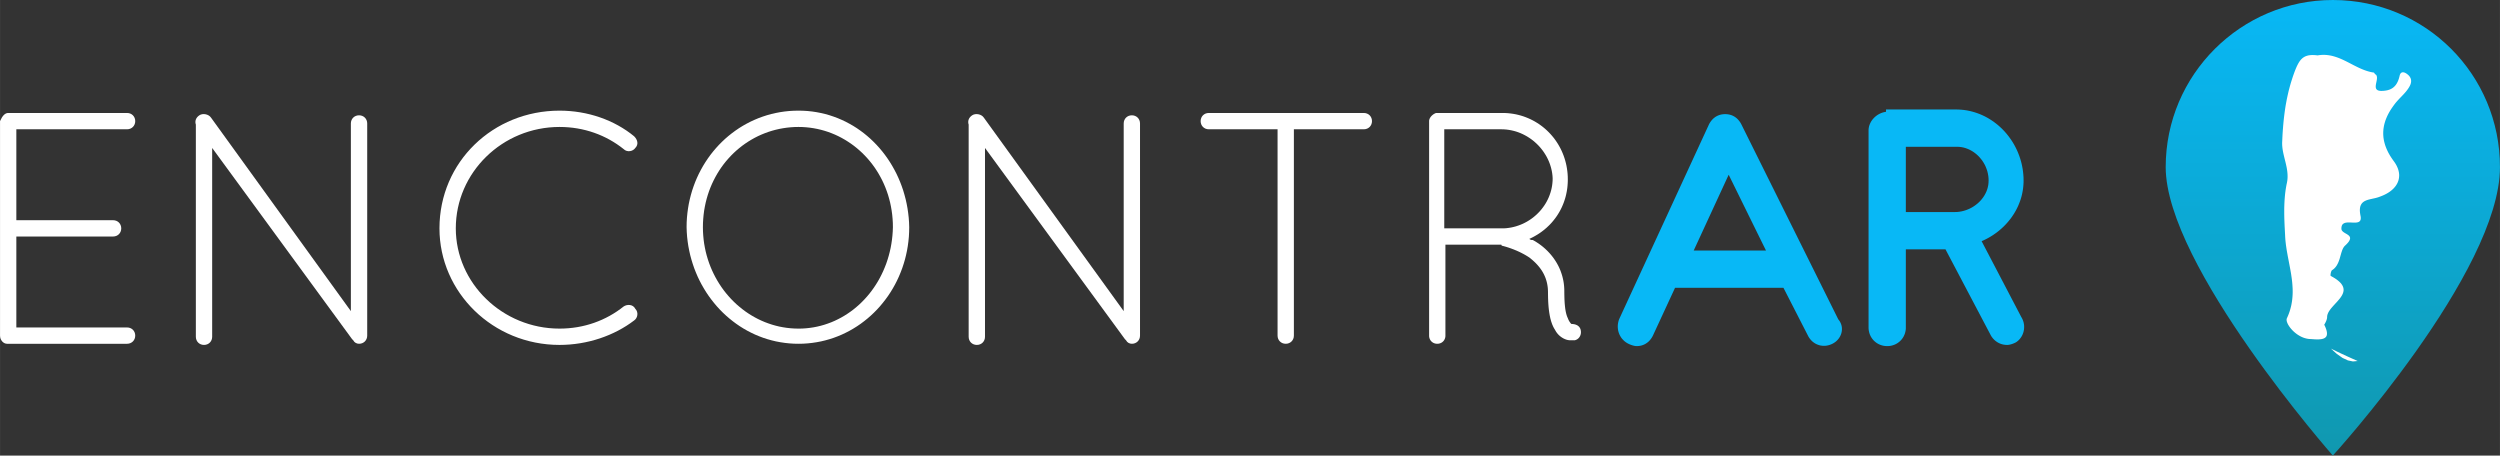 <?xml version="1.0" encoding="UTF-8" standalone="no"?>
<!DOCTYPE svg PUBLIC "-//W3C//DTD SVG 1.1//EN" "http://www.w3.org/Graphics/SVG/1.1/DTD/svg11.dtd">
<svg version="1.1" xmlns="http://www.w3.org/2000/svg" xmlns:xlink="http://www.w3.org/1999/xlink" preserveAspectRatio="xMidYMid meet" viewBox="178.556 66.138 1085.018 197.725" width="700" height="127.56"><rect x="178.556" y="66.138" width="1085.018" height="197.725" fill="#333333" stroke="none"/><defs><path d="M1118.49 138.68C1118.49 181.37 1191.03 263.86 1191.03 263.86C1191.03 263.86 1263.57 184.28 1263.57 138.68C1263.57 98.47 1231.24 66.14 1191.03 66.14C1151.24 66.14 1118.49 98.47 1118.49 138.68Z" id="b3ME7leYtm"></path><linearGradient id="gradientbc3tSiiq9" gradientUnits="userSpaceOnUse" x1="1191.14" y1="65.94" x2="1191.14" y2="263.64"><stop style="stop-color: #08b8f6;stop-opacity: 1" offset="0%"></stop><stop style="stop-color: #1098af;stop-opacity: 1" offset="100%"></stop></linearGradient><path d="M1188.49 90.02L1189.13 90.1L1189.77 90.2L1190.4 90.32L1191.02 90.47L1191.63 90.64L1192.24 90.83L1192.85 91.03L1193.44 91.25L1194.03 91.48L1194.62 91.73L1195.21 91.99L1195.79 92.26L1196.36 92.54L1196.94 92.82L1197.51 93.11L1198.09 93.41L1198.66 93.7L1199.23 94L1199.81 94.3L1200.38 94.59L1200.96 94.88L1201.54 95.17L1202.12 95.45L1202.7 95.72L1203.29 95.98L1203.89 96.23L1204.49 96.47L1205.09 96.69L1205.7 96.9L1206.32 97.09L1206.94 97.26L1207.57 97.41L1208.21 97.54L1208.86 97.64L1208.89 97.67L1208.92 97.7L1208.94 97.73L1208.97 97.76L1209 97.8L1209.02 97.83L1209.04 97.86L1209.06 97.89L1209.08 97.92L1209.1 97.95L1209.12 97.97L1209.14 98L1209.16 98.03L1209.18 98.06L1209.21 98.11L1209.23 98.14L1209.24 98.16L1209.26 98.19L1209.27 98.21L1209.29 98.23L1209.3 98.26L1209.32 98.28L1209.34 98.3L1209.35 98.32L1209.37 98.34L1209.39 98.35L1209.4 98.37L1209.42 98.38L1209.44 98.4L1209.46 98.41L1209.48 98.42L1209.5 98.43L1209.53 98.44L1209.55 98.45L1209.57 98.46L1209.6 98.46L1209.63 98.47L1209.66 98.47L1209.69 98.47L1209.83 98.63L1209.94 98.81L1210.04 98.99L1210.1 99.19L1210.15 99.4L1210.18 99.62L1210.2 99.85L1210.19 100.08L1210.18 100.32L1210.15 100.56L1210.12 100.81L1210.07 101.06L1210.03 101.32L1209.97 101.57L1209.92 101.83L1209.87 102.08L1209.81 102.34L1209.77 102.59L1209.72 102.84L1209.69 103.08L1209.66 103.32L1209.65 103.55L1209.64 103.78L1209.66 103.99L1209.69 104.2L1209.74 104.39L1209.8 104.58L1209.9 104.75L1210.01 104.91L1210.15 105.06L1210.32 105.19L1210.52 105.3L1210.75 105.4L1211.02 105.48L1211.32 105.54L1211.66 105.58L1212.03 105.6L1212.45 105.59L1212.91 105.57L1213.42 105.52L1213.72 105.48L1214.02 105.44L1214.31 105.39L1214.59 105.33L1214.86 105.27L1215.12 105.19L1215.37 105.11L1215.62 105.03L1215.86 104.93L1216.09 104.83L1216.31 104.72L1216.52 104.61L1216.73 104.48L1216.93 104.36L1217.12 104.22L1217.3 104.08L1217.48 103.93L1217.65 103.77L1217.82 103.61L1217.98 103.44L1218.13 103.27L1218.28 103.09L1218.42 102.9L1218.55 102.71L1218.68 102.51L1218.8 102.31L1218.92 102.1L1219.03 101.88L1219.14 101.66L1219.25 101.44L1219.35 101.2L1219.44 100.97L1219.53 100.72L1219.62 100.48L1219.7 100.22L1219.77 99.97L1219.85 99.7L1219.92 99.43L1219.99 99.16L1220.05 98.88L1220.08 98.76L1220.12 98.65L1220.16 98.54L1220.2 98.44L1220.24 98.34L1220.29 98.25L1220.34 98.16L1220.39 98.08L1220.45 98.01L1220.5 97.94L1220.56 97.88L1220.62 97.82L1220.69 97.76L1220.75 97.72L1220.82 97.67L1220.89 97.64L1220.96 97.61L1221.04 97.58L1221.11 97.56L1221.19 97.54L1221.27 97.52L1221.35 97.52L1221.43 97.51L1221.51 97.51L1221.6 97.52L1221.68 97.53L1221.77 97.54L1221.85 97.56L1221.94 97.58L1222.03 97.6L1222.12 97.63L1222.21 97.66L1222.3 97.7L1222.39 97.74L1222.49 97.79L1222.58 97.83L1222.67 97.88L1222.76 97.94L1222.86 97.99L1222.95 98.06L1223.13 98.18L1223.31 98.31L1223.47 98.44L1223.62 98.56L1223.77 98.7L1223.91 98.83L1224.04 98.96L1224.16 99.1L1224.27 99.23L1224.37 99.37L1224.46 99.51L1224.55 99.65L1224.63 99.79L1224.7 99.93L1224.77 100.07L1224.82 100.22L1224.87 100.36L1224.91 100.51L1224.95 100.65L1224.97 100.8L1224.99 100.95L1225 101.1L1225.01 101.25L1225.01 101.4L1225 101.55L1224.99 101.7L1224.97 101.85L1224.94 102L1224.91 102.16L1224.87 102.31L1224.83 102.46L1224.78 102.62L1224.73 102.77L1224.67 102.93L1224.6 103.08L1224.53 103.24L1224.45 103.39L1224.37 103.55L1224.29 103.7L1224.19 103.86L1224.07 104.07L1223.94 104.29L1223.8 104.5L1223.66 104.71L1223.52 104.91L1223.37 105.11L1223.22 105.31L1223.07 105.51L1222.91 105.71L1222.75 105.91L1222.59 106.1L1222.42 106.29L1222.26 106.48L1222.09 106.67L1221.91 106.86L1221.74 107.05L1221.57 107.24L1221.39 107.42L1221.21 107.61L1221.03 107.8L1220.86 107.98L1220.68 108.17L1220.5 108.36L1220.31 108.54L1220.13 108.73L1219.95 108.92L1219.77 109.11L1219.6 109.3L1219.42 109.49L1219.24 109.69L1219.06 109.88L1218.89 110.08L1218.72 110.28L1218.54 110.48L1218.37 110.68L1218.21 110.89L1218.04 111.09L1217.88 111.31L1217.72 111.52L1217.56 111.73L1217.11 112.36L1216.68 112.98L1216.27 113.59L1215.88 114.21L1215.52 114.83L1215.18 115.44L1214.87 116.05L1214.58 116.67L1214.31 117.28L1214.07 117.89L1213.84 118.5L1213.65 119.11L1213.47 119.71L1213.32 120.32L1213.19 120.93L1213.09 121.54L1213 122.14L1212.95 122.75L1212.91 123.36L1212.9 123.96L1212.91 124.57L1212.95 125.18L1213 125.78L1213.09 126.39L1213.19 127L1213.32 127.6L1213.47 128.21L1213.65 128.82L1213.84 129.43L1214.07 130.04L1214.31 130.65L1214.58 131.26L1214.87 131.87L1215.18 132.49L1215.52 133.1L1215.88 133.72L1216.27 134.33L1216.68 134.95L1217.11 135.57L1217.56 136.19L1217.89 136.66L1218.19 137.12L1218.47 137.59L1218.72 138.05L1218.94 138.52L1219.14 138.98L1219.32 139.44L1219.46 139.9L1219.58 140.35L1219.68 140.8L1219.75 141.25L1219.8 141.7L1219.82 142.14L1219.81 142.58L1219.78 143.01L1219.73 143.44L1219.65 143.86L1219.55 144.28L1219.42 144.7L1219.27 145.1L1219.1 145.5L1218.9 145.9L1218.67 146.29L1218.43 146.67L1218.16 147.04L1217.86 147.4L1217.55 147.76L1217.21 148.11L1216.84 148.45L1216.46 148.78L1216.05 149.1L1215.61 149.42L1215.16 149.72L1214.68 150.01L1214.18 150.29L1213.66 150.56L1213.11 150.82L1212.54 151.07L1211.96 151.3L1211.34 151.53L1211.03 151.65L1210.71 151.76L1210.39 151.86L1210.06 151.95L1209.73 152.04L1209.4 152.12L1209.07 152.2L1208.73 152.27L1208.4 152.34L1208.07 152.42L1207.74 152.49L1207.41 152.56L1207.09 152.64L1206.77 152.72L1206.46 152.8L1206.16 152.89L1205.86 152.99L1205.57 153.1L1205.29 153.22L1205.02 153.34L1204.76 153.48L1204.52 153.63L1204.28 153.8L1204.06 153.98L1203.86 154.17L1203.66 154.38L1203.49 154.62L1203.33 154.87L1203.19 155.14L1203.07 155.43L1202.96 155.75L1202.88 156.09L1202.82 156.46L1202.78 156.85L1202.76 157.27L1202.77 157.72L1202.8 158.2L1202.86 158.7L1202.94 159.24L1203.05 159.82L1203.13 160.26L1203.16 160.66L1203.15 161.01L1203.11 161.32L1203.04 161.6L1202.93 161.84L1202.79 162.04L1202.63 162.21L1202.44 162.36L1202.23 162.47L1201.99 162.57L1201.73 162.64L1201.46 162.69L1201.17 162.73L1200.87 162.75L1200.55 162.76L1200.23 162.76L1199.9 162.75L1199.56 162.74L1199.22 162.72L1198.88 162.71L1198.54 162.69L1198.2 162.68L1197.86 162.68L1197.53 162.69L1197.21 162.71L1196.9 162.75L1196.61 162.8L1196.32 162.87L1196.06 162.97L1195.81 163.08L1195.59 163.23L1195.38 163.4L1195.2 163.6L1195.05 163.84L1194.93 164.12L1194.84 164.43L1194.78 164.78L1194.75 165.18L1194.76 165.62L1194.81 165.8L1194.87 165.97L1194.95 166.14L1195.06 166.29L1195.18 166.43L1195.31 166.57L1195.46 166.71L1195.61 166.83L1195.78 166.95L1195.96 167.07L1196.14 167.19L1196.32 167.3L1196.51 167.41L1196.7 167.52L1196.89 167.63L1197.08 167.74L1197.26 167.86L1197.44 167.97L1197.61 168.09L1197.77 168.21L1197.92 168.34L1198.06 168.47L1198.18 168.61L1198.29 168.76L1198.37 168.91L1198.44 169.07L1198.49 169.24L1198.52 169.42L1198.52 169.62L1198.49 169.82L1198.44 170.03L1198.36 170.26L1198.24 170.51L1198.1 170.77L1197.92 171.04L1197.7 171.33L1197.44 171.64L1197.14 171.96L1196.8 172.31L1196.42 172.67L1196.24 172.83L1196.07 173.01L1195.92 173.2L1195.77 173.41L1195.63 173.62L1195.5 173.85L1195.38 174.1L1195.26 174.35L1195.15 174.61L1195.05 174.88L1194.95 175.16L1194.86 175.44L1194.76 175.73L1194.67 176.03L1194.59 176.33L1194.5 176.64L1194.41 176.95L1194.32 177.27L1194.23 177.58L1194.14 177.9L1194.05 178.22L1193.95 178.54L1193.85 178.86L1193.74 179.17L1193.62 179.49L1193.5 179.8L1193.37 180.11L1193.23 180.41L1193.08 180.71L1192.92 181L1192.76 181.29L1192.58 181.57L1192.38 181.84L1192.18 182.1L1191.96 182.35L1191.72 182.6L1191.47 182.83L1191.2 183.05L1190.92 183.25L1190.62 183.45L1190.59 183.48L1190.56 183.52L1190.53 183.57L1190.5 183.62L1190.47 183.67L1190.44 183.73L1190.41 183.8L1190.38 183.86L1190.35 183.94L1190.32 184.01L1190.29 184.09L1190.27 184.17L1190.24 184.25L1190.22 184.33L1190.2 184.42L1190.17 184.5L1190.15 184.59L1190.13 184.67L1190.12 184.76L1190.1 184.85L1190.09 184.93L1190.07 185.01L1190.06 185.1L1190.05 185.18L1190.04 185.26L1190.04 185.33L1190.03 185.4L1190.03 185.47L1190.03 185.54L1190.04 185.6L1190.04 185.66L1190.05 185.71L1190.06 185.76L1190.07 185.81L1190.09 185.84L1190.1 185.87L1190.12 185.9L1190.15 185.92L1190.17 185.93L1190.2 185.93L1191.15 186.46L1191.99 186.97L1192.73 187.48L1193.38 187.99L1193.94 188.48L1194.42 188.97L1194.81 189.46L1195.13 189.94L1195.37 190.41L1195.54 190.87L1195.65 191.34L1195.7 191.79L1195.69 192.25L1195.62 192.69L1195.51 193.14L1195.35 193.58L1195.15 194.02L1194.92 194.45L1194.65 194.88L1194.35 195.31L1194.03 195.74L1193.68 196.16L1193.32 196.58L1192.95 197.01L1192.57 197.43L1192.18 197.84L1191.8 198.26L1191.41 198.68L1191.04 199.1L1190.67 199.52L1190.32 199.93L1189.99 200.35L1189.69 200.77L1189.41 201.19L1189.16 201.61L1188.95 202.04L1188.78 202.46L1188.65 202.89L1188.57 203.32L1188.55 203.76L1188.55 203.82L1188.54 203.88L1188.54 203.95L1188.53 204.01L1188.53 204.08L1188.52 204.15L1188.51 204.22L1188.5 204.29L1188.48 204.36L1188.47 204.43L1188.45 204.5L1188.43 204.58L1188.42 204.65L1188.39 204.73L1188.37 204.81L1188.35 204.88L1188.32 204.96L1188.29 205.04L1188.27 205.13L1188.24 205.21L1188.2 205.29L1188.17 205.38L1188.14 205.46L1188.1 205.55L1188.06 205.64L1188.02 205.72L1187.98 205.81L1187.94 205.9L1187.89 206L1187.85 206.09L1187.8 206.18L1187.75 206.28L1187.7 206.37L1187.65 206.47L1187.59 206.57L1187.54 206.67L1187.48 206.77L1187.42 206.87L1187.36 206.97L1187.3 207.07L1187.54 207.56L1187.75 208.02L1187.93 208.46L1188.08 208.87L1188.21 209.26L1188.31 209.63L1188.39 209.98L1188.45 210.31L1188.48 210.61L1188.49 210.9L1188.48 211.17L1188.45 211.42L1188.4 211.65L1188.33 211.87L1188.24 212.06L1188.13 212.25L1188 212.41L1187.85 212.56L1187.69 212.7L1187.51 212.82L1187.32 212.93L1187.11 213.03L1186.88 213.12L1186.65 213.19L1186.4 213.25L1186.13 213.31L1185.86 213.35L1185.57 213.38L1185.28 213.41L1184.97 213.43L1184.66 213.44L1184.33 213.44L1184 213.44L1183.66 213.43L1183.31 213.42L1182.96 213.4L1182.6 213.37L1182.24 213.35L1181.87 213.32L1181.5 213.29L1181.03 213.28L1180.57 213.24L1180.12 213.18L1179.66 213.09L1179.22 212.98L1178.78 212.86L1178.34 212.71L1177.91 212.54L1177.49 212.36L1177.08 212.16L1176.68 211.94L1176.28 211.71L1175.9 211.47L1175.52 211.22L1175.16 210.95L1174.81 210.68L1174.47 210.4L1174.14 210.11L1173.82 209.81L1173.52 209.51L1173.23 209.2L1172.96 208.9L1172.7 208.59L1172.46 208.28L1172.23 207.97L1172.02 207.66L1171.83 207.36L1171.65 207.06L1171.49 206.76L1171.36 206.47L1171.24 206.19L1171.14 205.92L1171.06 205.65L1171.01 205.4L1170.97 205.16L1170.96 204.93L1170.97 204.72L1171 204.52L1171.06 204.34L1171.14 204.17L1171.55 203.24L1171.92 202.31L1172.25 201.39L1172.53 200.46L1172.78 199.54L1173 198.63L1173.17 197.71L1173.32 196.8L1173.43 195.89L1173.51 194.98L1173.57 194.07L1173.6 193.17L1173.6 192.27L1173.58 191.37L1173.53 190.47L1173.47 189.57L1173.39 188.67L1173.29 187.77L1173.18 186.88L1173.05 185.98L1172.92 185.09L1172.77 184.2L1172.61 183.31L1172.45 182.41L1172.28 181.52L1172.11 180.63L1171.94 179.74L1171.77 178.85L1171.6 177.96L1171.43 177.07L1171.27 176.17L1171.11 175.28L1170.96 174.39L1170.83 173.49L1170.7 172.6L1170.59 171.7L1170.49 170.81L1170.41 169.91L1170.35 169.01L1170.31 168.11L1170.28 167.55L1170.25 166.99L1170.22 166.42L1170.19 165.86L1170.16 165.29L1170.13 164.73L1170.1 164.16L1170.08 163.59L1170.05 163.02L1170.03 162.45L1170.01 161.88L1169.99 161.3L1169.97 160.73L1169.96 160.16L1169.95 159.58L1169.94 159.01L1169.94 158.43L1169.94 157.86L1169.94 157.28L1169.94 156.71L1169.95 156.13L1169.97 155.56L1169.99 154.98L1170.01 154.41L1170.04 153.84L1170.07 153.26L1170.11 152.69L1170.15 152.12L1170.2 151.54L1170.25 150.97L1170.31 150.4L1170.37 149.83L1170.45 149.26L1170.52 148.69L1170.61 148.13L1170.7 147.56L1170.8 147L1170.9 146.43L1171.02 145.87L1171.14 145.31L1171.22 144.84L1171.29 144.38L1171.34 143.92L1171.37 143.46L1171.39 143L1171.39 142.54L1171.38 142.08L1171.36 141.63L1171.32 141.17L1171.28 140.72L1171.22 140.27L1171.16 139.82L1171.09 139.37L1171.01 138.92L1170.92 138.47L1170.82 138.02L1170.73 137.58L1170.62 137.13L1170.52 136.69L1170.41 136.24L1170.3 135.8L1170.19 135.36L1170.08 134.92L1169.97 134.48L1169.87 134.04L1169.76 133.6L1169.66 133.16L1169.56 132.72L1169.47 132.28L1169.39 131.85L1169.31 131.41L1169.24 130.97L1169.18 130.54L1169.13 130.1L1169.09 129.66L1169.05 129.23L1169.04 128.79L1169.03 128.36L1169.04 127.92L1169.06 127.49L1169.1 126.71L1169.13 125.93L1169.17 125.16L1169.21 124.39L1169.26 123.62L1169.31 122.85L1169.37 122.08L1169.43 121.31L1169.49 120.55L1169.56 119.79L1169.63 119.02L1169.71 118.26L1169.79 117.5L1169.88 116.74L1169.97 115.98L1170.07 115.22L1170.17 114.47L1170.28 113.71L1170.39 112.96L1170.51 112.2L1170.64 111.45L1170.78 110.69L1170.92 109.94L1171.06 109.19L1171.22 108.44L1171.38 107.69L1171.55 106.94L1171.72 106.19L1171.9 105.44L1172.1 104.69L1172.29 103.95L1172.5 103.2L1172.71 102.45L1172.94 101.7L1173.17 100.96L1173.41 100.21L1173.65 99.47L1173.91 98.72L1174.18 97.97L1174.45 97.23L1174.61 96.83L1174.76 96.44L1174.91 96.06L1175.07 95.7L1175.22 95.34L1175.37 95L1175.53 94.67L1175.69 94.34L1175.85 94.03L1176.01 93.74L1176.17 93.45L1176.34 93.17L1176.51 92.91L1176.69 92.65L1176.87 92.41L1177.06 92.18L1177.25 91.96L1177.45 91.75L1177.66 91.56L1177.87 91.37L1178.09 91.2L1178.32 91.04L1178.56 90.89L1178.81 90.75L1179.07 90.62L1179.33 90.51L1179.61 90.41L1179.9 90.32L1180.2 90.24L1180.52 90.17L1180.84 90.12L1181.18 90.08L1181.53 90.05L1181.89 90.03L1182.27 90.02L1182.67 90.03L1183.08 90.05L1183.5 90.08L1183.94 90.12L1184.4 90.18L1185.11 90.07L1185.81 90L1186.49 89.96L1187.17 89.95L1187.83 89.97L1188.49 90.02Z" id="e3Jc6Mipuu"></path><path d="M1195.01 219.75L1197.31 220.81L1199.57 221.83L1201.81 222.83L1199.75 223.01L1197.57 222.56L1195.24 221.48L1192.79 219.77L1190.2 217.44L1192.65 218.63L1195.01 219.75Z" id="b3jMa18vMY"></path><path d="M182.1 115.17C182.13 115.17 182.3 115.17 182.6 115.17C213.26 115.17 230.29 115.17 233.7 115.17C235.72 115.17 237.24 116.69 237.24 118.71C237.24 120.73 235.72 122.25 233.7 122.25C230.5 122.25 214.48 122.25 185.64 122.25L185.64 161.71C210.83 161.71 224.83 161.71 227.63 161.71C229.65 161.71 231.17 163.23 231.17 165.25C231.17 167.28 229.65 168.79 227.63 168.79C224.83 168.79 210.83 168.79 185.64 168.79L185.64 208.26C214.48 208.26 230.5 208.26 233.7 208.26C235.72 208.26 237.24 209.77 237.24 211.8C237.24 213.82 235.72 215.34 233.7 215.34C230.29 215.34 213.26 215.34 182.6 215.34L182.1 215.34C181.79 215.34 181.63 215.34 181.59 215.34C180.07 215.34 178.56 213.82 178.56 211.8C178.56 205.59 178.56 174.56 178.56 118.71C179.57 116.35 180.75 115.17 182.1 115.17Z" id="elXDpx2w"></path><path d="M270.63 212.3C270.63 214.33 269.11 215.84 267.09 215.84C265.07 215.84 263.55 214.33 263.55 212.3C263.55 203.09 263.55 129.43 263.55 120.23C263.04 118.71 263.55 117.19 265.07 116.18C266.58 115.17 269.11 115.67 270.13 117.19C274.17 122.79 294.41 150.78 330.83 201.17C330.83 152.3 330.83 125.15 330.83 119.72C330.83 117.7 332.35 116.18 334.38 116.18C336.4 116.18 337.92 117.7 337.92 119.72C337.92 128.93 337.92 202.59 337.92 211.8C337.92 213.82 336.4 215.34 334.38 215.34C333.36 215.34 332.35 214.83 331.85 213.82C331.85 213.82 331.34 213.31 331.34 213.31C327.29 207.78 307.06 180.13 270.63 130.35C270.63 179.52 270.63 206.84 270.63 212.3Z" id="chuL0BX4r"></path><path d="M453.77 125.29C455.29 126.8 455.79 128.83 454.28 130.35C453.26 131.86 450.73 132.37 449.22 130.85C441.63 124.78 432.02 121.24 421.39 121.24C396.6 121.24 376.37 140.97 376.37 165.25C376.37 189.03 396.6 208.76 421.39 208.76C432.02 208.76 441.63 205.22 449.22 199.15C450.73 198.14 453.26 198.14 454.28 200.16C455.79 201.68 455.29 204.21 453.77 205.22C445.17 211.8 433.53 215.84 421.39 215.84C392.55 215.84 369.28 193.08 369.28 165.25C369.28 136.42 392.55 114.16 421.39 114.16C433.53 114.16 445.17 118.2 453.77 125.29Z" id="a15itqM9ui"></path><path d="M529.08 114.32L531.03 114.53L532.95 114.82L534.85 115.19L536.71 115.63L538.55 116.15L540.35 116.75L542.12 117.41L543.85 118.15L545.55 118.95L547.21 119.83L548.84 120.76L550.42 121.76L551.96 122.83L553.46 123.95L554.91 125.13L556.32 126.37L557.68 127.67L559 129.02L560.26 130.42L561.48 131.87L562.64 133.37L563.75 134.92L564.8 136.51L565.8 138.15L566.74 139.83L567.63 141.55L568.45 143.31L569.21 145.1L569.91 146.94L570.55 148.8L571.11 150.7L571.62 152.63L572.05 154.58L572.42 156.57L572.71 158.58L572.94 160.61L573.09 162.67L573.16 164.75L573.12 166.82L573.01 168.88L572.81 170.91L572.54 172.93L572.2 174.91L571.78 176.87L571.3 178.8L570.74 180.69L570.12 182.56L569.42 184.39L568.67 186.19L567.85 187.95L566.97 189.67L566.03 191.34L565.03 192.98L563.97 194.58L562.85 196.12L561.68 197.62L560.46 199.08L559.19 200.48L557.86 201.83L556.49 203.12L555.07 204.36L553.6 205.54L552.09 206.67L550.54 207.73L548.94 208.73L547.31 209.67L545.63 210.54L543.92 211.35L542.18 212.08L540.4 212.75L538.58 213.34L536.74 213.86L534.87 214.31L532.96 214.67L531.03 214.96L529.08 215.17L527.1 215.3L525.1 215.34L523.1 215.3L521.12 215.17L519.17 214.96L517.24 214.67L515.34 214.31L513.46 213.86L511.62 213.34L509.8 212.75L508.02 212.08L506.27 211.35L504.56 210.54L502.88 209.67L501.24 208.73L499.64 207.73L498.09 206.67L496.57 205.54L495.1 204.36L493.67 203.12L492.29 201.83L490.95 200.48L489.67 199.08L488.44 197.62L487.26 196.12L486.13 194.58L485.05 192.98L484.04 191.34L483.08 189.67L482.18 187.95L481.34 186.19L480.57 184.39L479.85 182.56L479.21 180.69L478.63 178.8L478.11 176.87L477.67 174.91L477.29 172.93L476.99 170.91L476.76 168.88L476.61 166.82L476.54 164.75L476.57 162.67L476.69 160.61L476.89 158.58L477.16 156.57L477.5 154.58L477.92 152.63L478.41 150.7L478.96 148.8L479.59 146.94L480.28 145.1L481.04 143.31L481.86 141.55L482.75 139.83L483.69 138.15L484.7 136.51L485.76 134.92L486.88 133.37L488.06 131.87L489.29 130.42L490.57 129.02L491.91 127.67L493.29 126.37L494.73 125.13L496.21 123.95L497.73 122.83L499.3 121.76L500.91 120.76L502.56 119.83L504.26 118.95L505.99 118.15L507.76 117.41L509.56 116.75L511.4 116.15L513.27 115.63L515.17 115.19L517.1 114.82L519.06 114.53L521.05 114.32L523.07 114.2L525.1 114.16L527.1 114.2L529.08 114.32ZM521.72 121.38L520.05 121.55L518.41 121.79L516.78 122.09L515.18 122.46L513.6 122.89L512.05 123.38L510.52 123.94L509.02 124.55L507.54 125.22L506.1 125.95L504.69 126.74L503.31 127.58L501.97 128.47L500.67 129.41L499.4 130.41L498.16 131.46L496.97 132.55L495.82 133.7L494.72 134.89L493.65 136.12L492.63 137.4L491.66 138.72L490.74 140.09L489.87 141.49L489.05 142.94L488.28 144.42L487.56 145.94L486.9 147.49L486.29 149.08L485.75 150.7L485.26 152.36L484.83 154.04L484.47 155.76L484.16 157.5L483.93 159.28L483.76 161.08L483.65 162.9L483.62 164.75L483.65 166.56L483.76 168.35L483.93 170.13L484.16 171.88L484.47 173.61L484.83 175.32L485.26 177L485.75 178.65L486.29 180.27L486.9 181.87L487.56 183.43L488.28 184.96L489.05 186.46L489.87 187.92L490.74 189.34L491.66 190.73L492.63 192.08L493.65 193.38L494.72 194.64L495.82 195.86L496.97 197.03L498.16 198.16L499.4 199.23L500.67 200.26L501.97 201.24L503.31 202.16L504.69 203.03L506.1 203.84L507.54 204.6L509.02 205.3L510.52 205.94L512.05 206.51L513.6 207.03L515.18 207.48L516.78 207.87L518.41 208.18L520.05 208.43L521.72 208.61L523.4 208.72L525.1 208.76L526.76 208.73L528.41 208.62L530.04 208.44L531.65 208.2L533.23 207.89L534.8 207.51L536.34 207.07L537.86 206.56L539.36 206L540.83 205.37L542.26 204.68L543.67 203.94L545.05 203.14L546.4 202.28L547.72 201.37L549 200.41L550.24 199.39L551.45 198.33L552.62 197.21L553.75 196.05L554.84 194.84L555.89 193.59L556.89 192.29L557.85 190.95L558.76 189.57L559.63 188.15L560.45 186.68L561.21 185.19L561.93 183.65L562.59 182.08L563.21 180.48L563.76 178.84L564.26 177.18L564.7 175.48L565.09 173.76L565.41 172L565.67 170.23L565.87 168.42L566.01 166.6L566.08 164.75L566.05 162.9L565.94 161.08L565.77 159.28L565.53 157.5L565.23 155.76L564.87 154.04L564.44 152.36L563.96 150.7L563.41 149.08L562.81 147.49L562.15 145.94L561.44 144.42L560.67 142.94L559.85 141.49L558.98 140.09L558.07 138.72L557.1 137.4L556.09 136.12L555.04 134.89L553.94 133.7L552.8 132.55L551.62 131.46L550.4 130.41L549.14 129.41L547.85 128.47L546.52 127.58L545.16 126.74L543.77 125.95L542.35 125.22L540.9 124.55L539.42 123.94L537.91 123.38L536.38 122.89L534.83 122.46L533.25 122.09L531.66 121.79L530.04 121.55L528.41 121.38L526.77 121.27L525.1 121.24L523.4 121.27L521.72 121.38Z" id="b34k3L2Cvx"></path><path d="M606.05 212.3C606.05 214.33 604.53 215.84 602.51 215.84C600.48 215.84 598.96 214.33 598.96 212.3C598.96 203.09 598.96 129.43 598.96 120.23C598.46 118.71 598.96 117.19 600.48 116.18C602 115.17 604.53 115.67 605.54 117.19C609.59 122.79 629.83 150.78 666.25 201.17C666.25 152.3 666.25 125.15 666.25 119.72C666.25 117.7 667.77 116.18 669.79 116.18C671.82 116.18 673.33 117.7 673.33 119.72C673.33 128.93 673.33 202.59 673.33 211.8C673.33 213.82 671.82 215.34 669.79 215.34C668.78 215.34 667.77 214.83 667.26 213.82C667.26 213.82 666.76 213.31 666.76 213.31C662.71 207.78 642.47 180.13 606.05 130.35C606.05 179.52 606.05 206.84 606.05 212.3Z" id="cwTVBroR"></path><path d="M733.54 122.25C715.32 122.25 705.21 122.25 703.18 122.25C701.16 122.25 699.64 120.73 699.64 118.71C699.64 116.69 701.16 115.17 703.18 115.17C709.91 115.17 763.74 115.17 770.47 115.17C772.49 115.17 774.01 116.69 774.01 118.71C774.01 120.73 772.49 122.25 770.47 122.25C768.44 122.25 758.33 122.25 740.11 122.25C740.11 175.98 740.11 205.83 740.11 211.8C740.11 213.82 738.6 215.34 736.57 215.34C734.55 215.34 733.03 213.82 733.03 211.8C733.03 205.83 733.03 175.98 733.03 122.25L733.54 122.25Z" id="c7lDaI08eF"></path><path d="M833 115.26L834.14 115.38L835.27 115.54L836.39 115.74L837.49 115.99L838.57 116.28L839.64 116.61L840.69 116.99L841.71 117.4L842.72 117.85L843.71 118.34L844.67 118.86L845.61 119.43L846.53 120.02L847.42 120.66L848.28 121.32L849.12 122.02L849.93 122.75L850.72 123.52L851.47 124.31L852.19 125.13L852.89 125.98L853.55 126.86L854.17 127.77L854.77 128.7L855.32 129.66L855.85 130.64L856.33 131.64L856.78 132.67L857.19 133.72L857.56 134.79L857.89 135.88L858.18 136.99L858.43 138.12L858.63 139.26L858.79 140.43L858.91 141.6L858.98 142.8L859 144L858.99 144.87L858.95 145.73L858.89 146.59L858.81 147.43L858.7 148.27L858.57 149.09L858.41 149.91L858.24 150.72L858.04 151.52L857.82 152.3L857.57 153.08L857.31 153.85L857.02 154.6L856.71 155.35L856.39 156.08L856.04 156.8L855.67 157.51L855.28 158.21L854.87 158.89L854.45 159.56L854 160.22L853.54 160.86L853.05 161.49L852.55 162.11L852.04 162.71L851.5 163.3L850.95 163.87L850.37 164.42L849.79 164.97L849.18 165.49L848.56 166L847.93 166.49L847.28 166.97L846.61 167.43L845.93 167.87L845.23 168.29L844.52 168.7L843.8 169.09L843.06 169.46L842.31 169.81L842.34 169.84L842.38 169.88L842.42 169.91L842.46 169.94L842.5 169.97L842.53 170L842.57 170.03L842.61 170.05L842.65 170.08L842.69 170.1L842.72 170.12L842.76 170.14L842.8 170.16L842.84 170.17L842.88 170.19L842.91 170.2L842.95 170.22L842.99 170.23L843.03 170.24L843.07 170.25L843.1 170.26L843.14 170.27L843.18 170.27L843.22 170.28L843.25 170.29L843.29 170.29L843.33 170.29L843.37 170.3L843.41 170.3L843.44 170.3L843.48 170.31L843.52 170.31L843.56 170.31L843.6 170.31L843.63 170.31L843.67 170.31L843.71 170.31L843.75 170.31L843.79 170.31L843.82 170.31L844.32 170.59L844.81 170.87L845.31 171.18L845.8 171.5L846.3 171.83L846.79 172.18L847.28 172.54L847.77 172.92L848.25 173.31L848.73 173.72L849.21 174.14L849.67 174.58L850.14 175.03L850.59 175.5L851.04 175.98L851.47 176.47L851.9 176.98L852.32 177.51L852.73 178.04L853.12 178.6L853.5 179.16L853.87 179.74L854.23 180.34L854.57 180.95L854.9 181.57L855.21 182.21L855.5 182.86L855.78 183.52L856.03 184.2L856.27 184.9L856.49 185.6L856.69 186.32L856.87 187.06L857.03 187.8L857.17 188.57L857.28 189.34L857.37 190.13L857.43 190.93L857.47 191.74L857.48 192.57L857.48 193.02L857.49 193.46L857.49 193.9L857.5 194.32L857.51 194.73L857.52 195.14L857.53 195.53L857.54 195.92L857.56 196.3L857.58 196.67L857.6 197.03L857.62 197.38L857.64 197.72L857.67 198.06L857.7 198.39L857.73 198.71L857.76 199.02L857.79 199.32L857.83 199.62L857.86 199.91L857.9 200.19L857.94 200.46L857.99 200.73L858.03 200.99L858.08 201.24L858.12 201.48L858.18 201.72L858.23 201.95L858.28 202.17L858.34 202.39L858.4 202.6L858.45 202.8L858.52 203L858.58 203.19L858.65 203.38L858.71 203.55L858.78 203.73L858.85 203.89L858.93 204.05L859 204.21L859.04 204.32L859.08 204.43L859.12 204.54L859.17 204.65L859.21 204.75L859.26 204.85L859.31 204.96L859.35 205.05L859.4 205.15L859.45 205.24L859.5 205.33L859.55 205.42L859.6 205.51L859.65 205.59L859.7 205.68L859.75 205.75L859.8 205.83L859.85 205.9L859.9 205.97L859.95 206.04L860 206.11L860.04 206.17L860.09 206.23L860.13 206.28L860.17 206.34L860.21 206.39L860.25 206.43L860.29 206.48L860.32 206.52L860.35 206.56L860.38 206.59L860.41 206.62L860.43 206.65L860.46 206.67L860.47 206.69L860.49 206.71L860.5 206.72L860.51 206.73L860.52 206.74L860.63 206.74L860.75 206.74L860.87 206.75L860.99 206.75L861.11 206.76L861.23 206.77L861.35 206.79L861.47 206.81L861.6 206.83L861.72 206.85L861.84 206.87L861.97 206.9L862.09 206.93L862.21 206.97L862.33 207L862.45 207.04L862.57 207.09L862.69 207.14L862.81 207.19L862.92 207.24L863.03 207.3L863.15 207.36L863.25 207.43L863.36 207.5L863.46 207.58L863.56 207.66L863.66 207.74L863.76 207.83L863.85 207.92L863.93 208.02L864.02 208.12L864.1 208.23L864.17 208.34L864.24 208.46L864.31 208.58L864.37 208.7L864.43 208.84L864.48 208.97L864.53 209.12L864.57 209.27L864.6 209.42L864.63 209.57L864.65 209.72L864.67 209.87L864.69 210.02L864.69 210.17L864.7 210.32L864.69 210.47L864.68 210.62L864.67 210.76L864.65 210.9L864.63 211.05L864.6 211.19L864.56 211.33L864.52 211.46L864.48 211.6L864.43 211.73L864.37 211.86L864.31 211.99L864.25 212.11L864.18 212.23L864.11 212.35L864.03 212.47L863.95 212.58L863.86 212.69L863.77 212.8L863.67 212.9L863.57 213L863.47 213.09L863.36 213.18L863.24 213.27L863.13 213.35L863 213.42L862.88 213.5L862.75 213.56L862.61 213.62L862.47 213.68L862.33 213.73L862.19 213.78L862.04 213.82L860.01 213.82L859.86 213.82L859.7 213.81L859.54 213.79L859.38 213.77L859.21 213.75L859.04 213.72L858.87 213.68L858.7 213.64L858.52 213.59L858.35 213.54L858.17 213.48L857.99 213.41L857.81 213.34L857.62 213.26L857.44 213.18L857.26 213.09L857.08 213L856.9 212.9L856.72 212.79L856.53 212.68L856.36 212.57L856.18 212.44L856 212.31L855.82 212.18L855.65 212.04L855.48 211.9L855.31 211.75L855.14 211.59L854.98 211.43L854.82 211.26L854.66 211.09L854.51 210.91L854.36 210.72L854.21 210.53L854.07 210.33L853.93 210.13L853.8 209.92L853.68 209.71L853.55 209.49L853.44 209.27L853.29 209.04L853.14 208.8L853 208.55L852.86 208.29L852.72 208.03L852.59 207.76L852.47 207.48L852.34 207.19L852.22 206.9L852.11 206.6L852 206.28L851.89 205.96L851.78 205.63L851.68 205.29L851.59 204.94L851.49 204.59L851.4 204.22L851.32 203.85L851.24 203.46L851.16 203.07L851.09 202.67L851.02 202.25L850.95 201.83L850.89 201.4L850.83 200.96L850.77 200.5L850.72 200.04L850.67 199.57L850.63 199.09L850.59 198.6L850.55 198.09L850.52 197.58L850.49 197.05L850.47 196.52L850.45 195.97L850.43 195.42L850.42 194.85L850.41 194.27L850.4 193.68L850.4 193.08L850.39 192.55L850.37 192.03L850.34 191.53L850.3 191.03L850.24 190.54L850.17 190.06L850.09 189.58L850 189.12L849.89 188.66L849.78 188.22L849.65 187.78L849.51 187.35L849.37 186.92L849.21 186.51L849.04 186.1L848.86 185.7L848.68 185.3L848.48 184.91L848.27 184.53L848.06 184.16L847.84 183.79L847.61 183.43L847.37 183.08L847.12 182.73L846.87 182.39L846.61 182.06L846.34 181.73L846.06 181.4L845.78 181.08L845.49 180.77L845.2 180.46L844.9 180.16L844.59 179.86L844.28 179.57L843.96 179.28L843.64 178.99L843.31 178.72L842.98 178.44L842.65 178.17L842.31 177.9L841.96 177.68L841.62 177.46L841.27 177.24L840.93 177.04L840.58 176.83L840.24 176.64L839.89 176.44L839.54 176.26L839.2 176.08L838.85 175.9L838.51 175.73L838.17 175.56L837.83 175.4L837.49 175.25L837.16 175.1L836.83 174.95L836.5 174.81L836.17 174.68L835.86 174.55L835.54 174.42L835.23 174.3L834.92 174.19L834.62 174.07L834.33 173.97L834.04 173.86L833.76 173.77L833.48 173.67L833.22 173.58L832.95 173.5L832.7 173.42L832.46 173.34L832.22 173.27L831.99 173.2L831.77 173.14L831.56 173.08L831.37 173.02L831.18 172.97L831 172.93L830.83 172.88L830.67 172.84L830.63 172.84L830.6 172.84L830.56 172.83L830.53 172.83L830.5 172.82L830.48 172.81L830.45 172.8L830.42 172.79L830.4 172.78L830.38 172.76L830.36 172.75L830.34 172.73L830.32 172.72L830.3 172.7L830.29 172.68L830.27 172.66L830.26 172.65L830.25 172.63L830.24 172.61L830.23 172.59L830.22 172.57L830.21 172.55L830.2 172.53L830.2 172.51L830.19 172.5L830.19 172.48L830.18 172.46L830.18 172.44L830.18 172.43L830.17 172.41L830.17 172.4L830.17 172.39L830.17 172.38L830.17 172.37L830.17 172.36L830.16 172.34L830.16 172.34L805.88 172.34L805.88 211.8L805.88 211.95L805.87 212.1L805.86 212.24L805.84 212.39L805.81 212.53L805.78 212.67L805.75 212.81L805.71 212.94L805.66 213.07L805.61 213.2L805.56 213.33L805.5 213.45L805.43 213.57L805.37 213.69L805.29 213.81L805.22 213.92L805.14 214.02L805.05 214.13L804.96 214.23L804.87 214.33L804.77 214.42L804.67 214.51L804.57 214.59L804.46 214.67L804.35 214.75L804.24 214.82L804.12 214.89L804 214.96L803.87 215.01L803.75 215.07L803.62 215.12L803.49 215.16L803.35 215.2L803.21 215.24L803.07 215.27L802.93 215.29L802.79 215.31L802.64 215.33L802.49 215.33L802.34 215.34L802.19 215.33L802.04 215.33L801.89 215.31L801.75 215.29L801.61 215.27L801.47 215.24L801.33 215.2L801.19 215.16L801.06 215.12L800.93 215.07L800.81 215.01L800.68 214.96L800.56 214.89L800.44 214.82L800.33 214.75L800.22 214.67L800.11 214.59L800.01 214.51L799.91 214.42L799.81 214.33L799.72 214.23L799.63 214.13L799.54 214.02L799.46 213.92L799.39 213.81L799.31 213.69L799.24 213.57L799.18 213.45L799.12 213.33L799.07 213.2L799.02 213.07L798.97 212.94L798.93 212.81L798.9 212.67L798.87 212.53L798.84 212.39L798.82 212.24L798.81 212.1L798.8 211.95L798.8 211.8L798.8 118.71L798.8 118.6L798.81 118.48L798.82 118.37L798.84 118.26L798.87 118.14L798.9 118.03L798.93 117.92L798.97 117.81L799.01 117.7L799.06 117.59L799.11 117.48L799.17 117.37L799.23 117.26L799.29 117.16L799.36 117.06L799.43 116.95L799.5 116.85L799.58 116.75L799.66 116.66L799.75 116.56L799.83 116.47L799.92 116.37L800.02 116.28L800.11 116.2L800.21 116.11L800.31 116.03L800.41 115.95L800.51 115.87L800.61 115.79L800.72 115.72L800.83 115.65L800.94 115.59L801.05 115.52L801.16 115.46L801.27 115.4L801.38 115.35L801.49 115.3L801.61 115.25L801.72 115.21L801.83 115.17L830.67 115.17L831.84 115.19L833 115.26ZM805.38 165.25L831.18 165.25L832.26 165.18L833.33 165.05L834.39 164.88L835.43 164.65L836.45 164.38L837.46 164.05L838.44 163.69L839.41 163.28L840.35 162.82L841.26 162.33L842.15 161.79L843.01 161.22L843.85 160.6L844.65 159.95L845.42 159.27L846.16 158.55L846.87 157.8L847.54 157.02L848.17 156.2L848.77 155.36L849.33 154.49L849.84 153.6L850.31 152.68L850.74 151.74L851.12 150.77L851.46 149.78L851.75 148.78L851.99 147.75L852.18 146.71L852.31 145.66L852.4 144.58L852.42 143.5L852.35 142.41L852.22 141.34L852.04 140.29L851.8 139.25L851.51 138.22L851.18 137.22L850.8 136.23L850.37 135.27L849.9 134.33L849.38 133.41L848.82 132.53L848.23 131.66L847.59 130.83L846.92 130.02L846.21 129.25L845.47 128.51L844.69 127.81L843.89 127.13L843.05 126.5L842.19 125.91L841.3 125.35L840.38 124.84L839.44 124.36L838.48 123.93L837.5 123.55L836.5 123.21L835.48 122.93L834.44 122.69L833.39 122.5L832.33 122.36L831.25 122.28L830.16 122.25L805.38 122.25L805.38 165.25Z" id="d28ETsmwJR"></path><path d="M927.75 115.69L927.97 115.7L928.19 115.72L928.41 115.75L928.63 115.78L928.84 115.81L929.06 115.86L929.27 115.9L929.47 115.96L929.68 116.02L929.88 116.08L930.08 116.15L930.28 116.23L930.47 116.31L930.67 116.4L930.86 116.5L931.04 116.6L931.23 116.7L931.41 116.81L931.59 116.93L931.76 117.05L931.94 117.18L932.11 117.31L932.27 117.45L932.44 117.6L932.6 117.75L932.76 117.91L932.91 118.07L933.06 118.24L933.21 118.41L933.35 118.59L933.49 118.77L933.63 118.96L933.77 119.16L933.9 119.36L934.02 119.57L934.15 119.78L934.27 120L934.38 120.23L976.37 204.71L976.59 204.98L976.79 205.26L976.98 205.53L977.15 205.82L977.3 206.1L977.44 206.39L977.56 206.69L977.66 206.98L977.75 207.28L977.83 207.58L977.89 207.88L977.93 208.19L977.96 208.49L977.97 208.79L977.97 209.1L977.96 209.4L977.93 209.7L977.89 210L977.83 210.3L977.76 210.59L977.68 210.89L977.58 211.18L977.48 211.46L977.36 211.74L977.22 212.02L977.08 212.29L976.92 212.56L976.75 212.82L976.57 213.07L976.37 213.32L976.17 213.56L975.95 213.8L975.72 214.02L975.49 214.24L975.24 214.45L974.98 214.64L974.71 214.83L974.43 215.01L974.14 215.18L973.84 215.34L973.54 215.48L973.23 215.61L972.92 215.73L972.62 215.84L972.31 215.93L972 216.01L971.69 216.08L971.38 216.14L971.07 216.18L970.76 216.21L970.45 216.22L970.15 216.23L969.84 216.22L969.54 216.2L969.24 216.17L968.94 216.13L968.64 216.08L968.35 216.01L968.06 215.93L967.77 215.84L967.49 215.74L967.21 215.63L966.94 215.51L966.67 215.37L966.4 215.23L966.14 215.07L965.89 214.91L965.64 214.73L965.4 214.54L965.16 214.34L964.93 214.13L964.71 213.91L964.5 213.68L964.29 213.44L964.09 213.19L963.9 212.93L963.71 212.66L963.54 212.38L963.37 212.1L963.22 211.8L952.59 191.05L905.54 191.05L895.93 211.8L895.82 212.02L895.7 212.24L895.57 212.45L895.45 212.66L895.32 212.86L895.18 213.06L895.05 213.25L894.9 213.44L894.76 213.61L894.61 213.79L894.46 213.96L894.31 214.12L894.15 214.28L893.99 214.43L893.82 214.57L893.66 214.71L893.49 214.84L893.31 214.97L893.14 215.09L892.96 215.21L892.78 215.32L892.59 215.43L892.41 215.53L892.22 215.62L892.02 215.71L891.83 215.79L891.63 215.87L891.43 215.94L891.23 216.01L891.02 216.07L890.82 216.12L890.61 216.17L890.39 216.21L890.18 216.25L889.96 216.28L889.74 216.3L889.52 216.32L889.3 216.34L889.08 216.35L888.85 216.35L888.77 216.35L888.69 216.35L888.61 216.34L888.53 216.33L888.45 216.33L888.36 216.32L888.28 216.31L888.19 216.29L888.1 216.28L888.01 216.26L887.92 216.25L887.83 216.23L887.74 216.21L887.64 216.19L887.55 216.16L887.46 216.14L887.36 216.11L887.27 216.09L887.17 216.06L887.08 216.03L886.98 216L886.89 215.97L886.79 215.94L886.7 215.91L886.61 215.88L886.51 215.85L886.42 215.81L886.33 215.78L886.24 215.74L886.15 215.71L886.06 215.67L885.97 215.64L885.88 215.6L885.79 215.56L885.71 215.53L885.63 215.49L885.54 215.45L885.46 215.41L885.39 215.38L885.31 215.34L885.01 215.18L884.72 215.02L884.44 214.84L884.17 214.66L883.91 214.47L883.66 214.27L883.42 214.06L883.19 213.84L882.97 213.62L882.76 213.39L882.55 213.16L882.36 212.92L882.18 212.67L882.01 212.41L881.85 212.15L881.7 211.89L881.56 211.62L881.43 211.35L881.31 211.07L881.2 210.78L881.1 210.5L881.01 210.21L880.93 209.92L880.86 209.62L880.81 209.32L880.76 209.02L880.73 208.72L880.7 208.41L880.69 208.1L880.68 207.8L880.69 207.49L880.71 207.18L880.74 206.87L880.78 206.56L880.83 206.25L880.9 205.94L880.97 205.63L881.06 205.32L881.15 205.02L881.26 204.71L920.22 120.23L920.33 120L920.45 119.78L920.57 119.57L920.7 119.36L920.83 119.16L920.97 118.96L921.1 118.77L921.24 118.59L921.39 118.41L921.54 118.24L921.69 118.07L921.84 117.91L922 117.75L922.16 117.6L922.32 117.45L922.49 117.31L922.66 117.18L922.83 117.05L923.01 116.93L923.19 116.81L923.37 116.7L923.55 116.6L923.74 116.5L923.93 116.4L924.12 116.31L924.32 116.23L924.52 116.15L924.72 116.08L924.92 116.02L925.12 115.96L925.33 115.9L925.54 115.86L925.75 115.81L925.97 115.78L926.19 115.75L926.4 115.72L926.62 115.7L926.85 115.69L927.07 115.68L927.3 115.67L927.53 115.68L927.75 115.69ZM945.01 174.87L928.82 141.98L913.64 174.87L945.01 174.87Z" id="d1QWDzrbCY"></path><path d="M1029.87 113.76L1031.06 113.88L1032.22 114.06L1033.38 114.29L1034.51 114.57L1035.63 114.89L1036.74 115.26L1037.82 115.67L1038.88 116.12L1039.93 116.62L1040.95 117.16L1041.94 117.74L1042.92 118.36L1043.87 119.01L1044.79 119.71L1045.69 120.43L1046.56 121.2L1047.4 121.99L1048.21 122.82L1048.99 123.68L1049.74 124.57L1050.46 125.49L1051.14 126.44L1051.8 127.41L1052.41 128.41L1052.99 129.43L1053.53 130.48L1054.04 131.55L1054.5 132.65L1054.93 133.76L1055.31 134.89L1055.66 136.04L1055.96 137.21L1056.21 138.39L1056.43 139.59L1056.59 140.8L1056.71 142.03L1056.79 143.26L1056.81 144.51L1056.8 145.38L1056.75 146.24L1056.68 147.1L1056.59 147.95L1056.46 148.8L1056.31 149.63L1056.14 150.46L1055.94 151.28L1055.71 152.09L1055.46 152.89L1055.18 153.68L1054.88 154.46L1054.56 155.24L1054.22 156L1053.85 156.75L1053.46 157.49L1053.05 158.21L1052.62 158.93L1052.16 159.63L1051.69 160.32L1051.2 161L1050.68 161.66L1050.15 162.31L1049.6 162.94L1049.03 163.56L1048.44 164.17L1047.84 164.75L1047.22 165.33L1046.58 165.88L1045.93 166.42L1045.26 166.95L1044.57 167.45L1043.87 167.94L1043.16 168.41L1042.43 168.86L1041.69 169.29L1040.94 169.7L1040.17 170.09L1039.39 170.47L1038.6 170.82L1055.8 203.7L1055.98 204.01L1056.15 204.32L1056.3 204.63L1056.44 204.94L1056.56 205.26L1056.67 205.58L1056.77 205.9L1056.85 206.22L1056.91 206.54L1056.97 206.86L1057.01 207.19L1057.04 207.51L1057.05 207.83L1057.05 208.15L1057.04 208.47L1057.02 208.79L1056.99 209.1L1056.94 209.41L1056.88 209.72L1056.81 210.03L1056.73 210.33L1056.64 210.62L1056.53 210.92L1056.42 211.21L1056.29 211.49L1056.16 211.77L1056.01 212.04L1055.86 212.3L1055.69 212.56L1055.51 212.81L1055.33 213.05L1055.14 213.29L1054.93 213.51L1054.72 213.73L1054.5 213.94L1054.27 214.14L1054.03 214.33L1053.79 214.51L1053.53 214.67L1053.27 214.83L1053.19 214.87L1053.11 214.91L1053.03 214.95L1052.95 214.98L1052.87 215.02L1052.78 215.06L1052.7 215.09L1052.61 215.13L1052.52 215.17L1052.43 215.2L1052.34 215.24L1052.25 215.27L1052.16 215.31L1052.06 215.34L1051.97 215.37L1051.88 215.41L1051.78 215.44L1051.69 215.47L1051.59 215.5L1051.5 215.53L1051.4 215.56L1051.31 215.58L1051.21 215.61L1051.12 215.63L1051.03 215.66L1050.93 215.68L1050.84 215.7L1050.75 215.72L1050.66 215.74L1050.57 215.76L1050.48 215.77L1050.39 215.79L1050.3 215.8L1050.21 215.81L1050.13 215.82L1050.05 215.83L1049.96 215.84L1049.88 215.84L1049.81 215.84L1049.73 215.84L1049.5 215.84L1049.28 215.83L1049.05 215.82L1048.83 215.8L1048.61 215.77L1048.4 215.74L1048.18 215.71L1047.97 215.67L1047.76 215.62L1047.55 215.57L1047.35 215.51L1047.15 215.45L1046.95 215.38L1046.75 215.31L1046.55 215.23L1046.36 215.15L1046.17 215.06L1045.98 214.97L1045.8 214.87L1045.62 214.77L1045.44 214.66L1045.26 214.55L1045.09 214.43L1044.92 214.31L1044.75 214.19L1044.59 214.06L1044.43 213.92L1044.27 213.79L1044.12 213.64L1043.97 213.5L1043.82 213.34L1043.67 213.19L1043.53 213.03L1043.4 212.86L1043.26 212.7L1043.13 212.52L1043 212.35L1042.88 212.17L1042.76 211.98L1042.65 211.8L1022.92 174.36L1005.71 174.36L1005.71 208.26L1005.71 208.59L1005.69 208.93L1005.66 209.26L1005.61 209.59L1005.55 209.91L1005.48 210.23L1005.4 210.54L1005.31 210.85L1005.21 211.15L1005.09 211.44L1004.96 211.73L1004.83 212.01L1004.68 212.29L1004.52 212.56L1004.35 212.82L1004.18 213.07L1003.99 213.32L1003.79 213.56L1003.59 213.79L1003.37 214.01L1003.15 214.22L1002.92 214.43L1002.68 214.62L1002.44 214.81L1002.18 214.99L1001.92 215.16L1001.65 215.31L1001.38 215.46L1001.09 215.6L1000.81 215.73L1000.51 215.84L1000.21 215.94L999.9 216.04L999.59 216.12L999.27 216.19L998.95 216.25L998.63 216.29L998.29 216.32L997.96 216.34L997.62 216.35L997.28 216.34L996.94 216.32L996.61 216.29L996.29 216.25L995.96 216.19L995.65 216.12L995.34 216.04L995.03 215.94L994.73 215.84L994.43 215.73L994.15 215.6L993.86 215.46L993.59 215.31L993.32 215.16L993.06 214.99L992.8 214.81L992.56 214.62L992.32 214.43L992.09 214.22L991.87 214.01L991.65 213.79L991.45 213.56L991.25 213.32L991.06 213.07L990.89 212.82L990.72 212.56L990.56 212.29L990.41 212.01L990.28 211.73L990.15 211.44L990.03 211.15L989.93 210.85L989.84 210.54L989.76 210.23L989.69 209.91L989.63 209.59L989.58 209.26L989.55 208.93L989.53 208.59L989.53 208.26L989.53 122.76L989.53 122.45L989.55 122.15L989.58 121.86L989.63 121.56L989.69 121.27L989.75 120.98L989.83 120.69L989.93 120.41L990.03 120.13L990.14 119.86L990.27 119.59L990.4 119.32L990.54 119.06L990.7 118.8L990.86 118.55L991.03 118.3L991.21 118.06L991.4 117.83L991.6 117.6L991.8 117.38L992.01 117.17L992.23 116.96L992.46 116.76L992.69 116.56L992.93 116.38L993.18 116.2L993.43 116.03L993.69 115.87L993.95 115.72L994.22 115.57L994.49 115.44L994.77 115.31L995.05 115.19L995.34 115.09L995.63 114.99L995.92 114.9L996.21 114.83L996.51 114.76L996.81 114.71L997.11 114.66L997.11 113.65L1027.47 113.65L1028.68 113.68L1029.87 113.76ZM1005.71 158.17L1026.96 158.17L1027.95 158.14L1028.93 158.04L1029.89 157.87L1030.84 157.64L1031.77 157.36L1032.68 157.01L1033.57 156.61L1034.42 156.16L1035.24 155.65L1036.03 155.1L1036.78 154.5L1037.49 153.86L1038.16 153.17L1038.77 152.45L1039.34 151.69L1039.85 150.89L1040.3 150.06L1040.7 149.2L1041.03 148.31L1041.29 147.39L1041.48 146.45L1041.59 145.49L1041.63 144.51L1041.6 143.46L1041.49 142.44L1041.31 141.43L1041.07 140.45L1040.76 139.5L1040.4 138.58L1039.98 137.68L1039.5 136.83L1038.98 136.01L1038.4 135.23L1037.78 134.49L1037.13 133.8L1036.43 133.15L1035.69 132.56L1034.93 132.01L1034.13 131.52L1033.31 131.09L1032.46 130.72L1031.59 130.41L1030.71 130.16L1029.81 129.99L1028.89 129.88L1027.97 129.84L1005.71 129.84L1005.71 158.17Z" id="aPu3lbF33"></path></defs><g><g><g><use xlink:href="#b3ME7leYtm" opacity="1" fill="url(#gradientbc3tSiiq9)"></use><g><use xlink:href="#b3ME7leYtm" opacity="1" fill-opacity="0" stroke="#000000" stroke-width="1" stroke-opacity="0"></use></g></g><g><use xlink:href="#e3Jc6Mipuu" opacity="1" fill="#ffffff" fill-opacity="1"></use><g><use xlink:href="#e3Jc6Mipuu" opacity="1" fill-opacity="0" stroke="#000000" stroke-width="1" stroke-opacity="0"></use></g></g><g><use xlink:href="#b3jMa18vMY" opacity="1" fill="#ffffff" fill-opacity="1"></use><g><use xlink:href="#b3jMa18vMY" opacity="1" fill-opacity="0" stroke="#000000" stroke-width="1" stroke-opacity="0"></use></g></g></g><g><g><use xlink:href="#elXDpx2w" opacity="1" fill="#ffffff" fill-opacity="1"></use><g><use xlink:href="#elXDpx2w" opacity="1" fill-opacity="0" stroke="#000000" stroke-width="1" stroke-opacity="0"></use></g></g><g><use xlink:href="#chuL0BX4r" opacity="1" fill="#ffffff" fill-opacity="1"></use><g><use xlink:href="#chuL0BX4r" opacity="1" fill-opacity="0" stroke="#000000" stroke-width="1" stroke-opacity="0"></use></g></g><g><use xlink:href="#a15itqM9ui" opacity="1" fill="#ffffff" fill-opacity="1"></use><g><use xlink:href="#a15itqM9ui" opacity="1" fill-opacity="0" stroke="#000000" stroke-width="1" stroke-opacity="0"></use></g></g><g><use xlink:href="#b34k3L2Cvx" opacity="1" fill="#ffffff" fill-opacity="1"></use><g><use xlink:href="#b34k3L2Cvx" opacity="1" fill-opacity="0" stroke="#000000" stroke-width="1" stroke-opacity="0"></use></g></g><g><use xlink:href="#cwTVBroR" opacity="1" fill="#ffffff" fill-opacity="1"></use><g><use xlink:href="#cwTVBroR" opacity="1" fill-opacity="0" stroke="#000000" stroke-width="1" stroke-opacity="0"></use></g></g><g><use xlink:href="#c7lDaI08eF" opacity="1" fill="#ffffff" fill-opacity="1"></use><g><use xlink:href="#c7lDaI08eF" opacity="1" fill-opacity="0" stroke="#000000" stroke-width="1" stroke-opacity="0"></use></g></g><g><use xlink:href="#d28ETsmwJR" opacity="1" fill="#ffffff" fill-opacity="1"></use><g><use xlink:href="#d28ETsmwJR" opacity="1" fill-opacity="0" stroke="#000000" stroke-width="1" stroke-opacity="0"></use></g></g><g><use xlink:href="#d1QWDzrbCY" opacity="1" fill="#08b8f6" fill-opacity="1"></use><g><use xlink:href="#d1QWDzrbCY" opacity="1" fill-opacity="0" stroke="#000000" stroke-width="1" stroke-opacity="0"></use></g></g><g><use xlink:href="#aPu3lbF33" opacity="1" fill="#08b8f6" fill-opacity="1"></use><g><use xlink:href="#aPu3lbF33" opacity="1" fill-opacity="0" stroke="#000000" stroke-width="1" stroke-opacity="0"></use></g></g></g></g></svg>